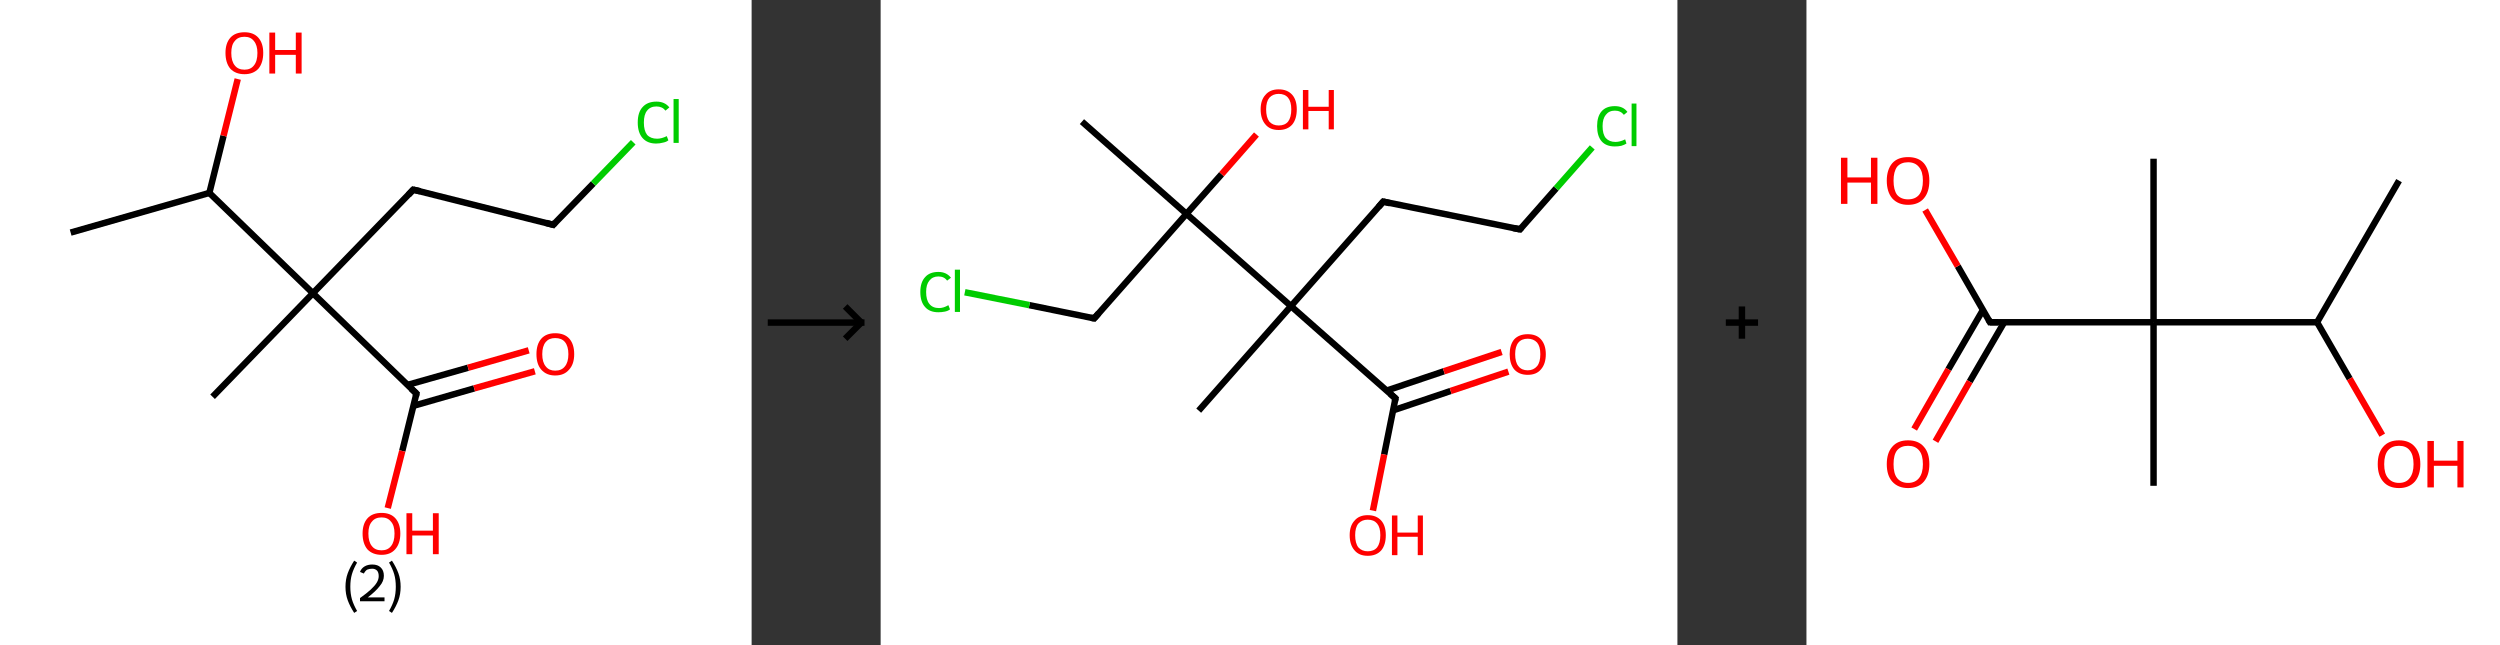 <?xml version='1.0' encoding='ASCII' standalone='yes'?>
<svg xmlns="http://www.w3.org/2000/svg" xmlns:xlink="http://www.w3.org/1999/xlink" version="1.1" width="775.0px" viewBox="0 0 775.0 200.0" height="200.0px">
  <rect x="0" y="0" width="775.0" height="200.0" fill="#333333" stroke="none"/>
  <g>
    <g transform="translate(0, 0) scale(1 1) "><!-- END OF HEADER -->
<rect style="opacity:1.0;fill:#FFFFFF;stroke:none" width="233.0" height="200.0" x="0.0" y="0.0"> </rect>
<path class="bond-0 atom-0 atom-1" d="M 21.9,72.1 L 64.9,59.8" style="fill:none;fill-rule:evenodd;stroke:#000000;stroke-width:2.0px;stroke-linecap:butt;stroke-linejoin:miter;stroke-opacity:1"/>
<path class="bond-1 atom-1 atom-2" d="M 64.9,59.8 L 69.3,42.1" style="fill:none;fill-rule:evenodd;stroke:#000000;stroke-width:2.0px;stroke-linecap:butt;stroke-linejoin:miter;stroke-opacity:1"/>
<path class="bond-1 atom-1 atom-2" d="M 69.3,42.1 L 73.7,24.5" style="fill:none;fill-rule:evenodd;stroke:#FF0000;stroke-width:2.0px;stroke-linecap:butt;stroke-linejoin:miter;stroke-opacity:1"/>
<path class="bond-2 atom-1 atom-3" d="M 64.9,59.8 L 97.0,90.9" style="fill:none;fill-rule:evenodd;stroke:#000000;stroke-width:2.0px;stroke-linecap:butt;stroke-linejoin:miter;stroke-opacity:1"/>
<path class="bond-3 atom-3 atom-4" d="M 97.0,90.9 L 65.9,123.0" style="fill:none;fill-rule:evenodd;stroke:#000000;stroke-width:2.0px;stroke-linecap:butt;stroke-linejoin:miter;stroke-opacity:1"/>
<path class="bond-4 atom-3 atom-5" d="M 97.0,90.9 L 128.1,58.8" style="fill:none;fill-rule:evenodd;stroke:#000000;stroke-width:2.0px;stroke-linecap:butt;stroke-linejoin:miter;stroke-opacity:1"/>
<path class="bond-5 atom-5 atom-6" d="M 128.1,58.8 L 171.5,69.7" style="fill:none;fill-rule:evenodd;stroke:#000000;stroke-width:2.0px;stroke-linecap:butt;stroke-linejoin:miter;stroke-opacity:1"/>
<path class="bond-6 atom-6 atom-7" d="M 171.5,69.7 L 183.9,56.9" style="fill:none;fill-rule:evenodd;stroke:#000000;stroke-width:2.0px;stroke-linecap:butt;stroke-linejoin:miter;stroke-opacity:1"/>
<path class="bond-6 atom-6 atom-7" d="M 183.9,56.9 L 196.3,44.1" style="fill:none;fill-rule:evenodd;stroke:#00CC00;stroke-width:2.0px;stroke-linecap:butt;stroke-linejoin:miter;stroke-opacity:1"/>
<path class="bond-7 atom-3 atom-8" d="M 97.0,90.9 L 129.1,122.0" style="fill:none;fill-rule:evenodd;stroke:#000000;stroke-width:2.0px;stroke-linecap:butt;stroke-linejoin:miter;stroke-opacity:1"/>
<path class="bond-8 atom-8 atom-9" d="M 128.2,125.8 L 147.0,120.4" style="fill:none;fill-rule:evenodd;stroke:#000000;stroke-width:2.0px;stroke-linecap:butt;stroke-linejoin:miter;stroke-opacity:1"/>
<path class="bond-8 atom-8 atom-9" d="M 147.0,120.4 L 165.8,115.1" style="fill:none;fill-rule:evenodd;stroke:#FF0000;stroke-width:2.0px;stroke-linecap:butt;stroke-linejoin:miter;stroke-opacity:1"/>
<path class="bond-8 atom-8 atom-9" d="M 126.4,119.3 L 145.1,114.0" style="fill:none;fill-rule:evenodd;stroke:#000000;stroke-width:2.0px;stroke-linecap:butt;stroke-linejoin:miter;stroke-opacity:1"/>
<path class="bond-8 atom-8 atom-9" d="M 145.1,114.0 L 163.9,108.6" style="fill:none;fill-rule:evenodd;stroke:#FF0000;stroke-width:2.0px;stroke-linecap:butt;stroke-linejoin:miter;stroke-opacity:1"/>
<path class="bond-9 atom-8 atom-10" d="M 129.1,122.0 L 124.7,139.8" style="fill:none;fill-rule:evenodd;stroke:#000000;stroke-width:2.0px;stroke-linecap:butt;stroke-linejoin:miter;stroke-opacity:1"/>
<path class="bond-9 atom-8 atom-10" d="M 124.7,139.8 L 120.2,157.5" style="fill:none;fill-rule:evenodd;stroke:#FF0000;stroke-width:2.0px;stroke-linecap:butt;stroke-linejoin:miter;stroke-opacity:1"/>
<path d="M 126.6,60.4 L 128.1,58.8 L 130.3,59.3" style="fill:none;stroke:#000000;stroke-width:2.0px;stroke-linecap:butt;stroke-linejoin:miter;stroke-opacity:1;"/>
<path d="M 169.3,69.1 L 171.5,69.7 L 172.1,69.0" style="fill:none;stroke:#000000;stroke-width:2.0px;stroke-linecap:butt;stroke-linejoin:miter;stroke-opacity:1;"/>
<path d="M 127.5,120.5 L 129.1,122.0 L 128.9,122.9" style="fill:none;stroke:#000000;stroke-width:2.0px;stroke-linecap:butt;stroke-linejoin:miter;stroke-opacity:1;"/>
<path class="atom-2" d="M 69.9 16.4 Q 69.9 13.4, 71.4 11.7 Q 72.9 10.0, 75.8 10.0 Q 78.6 10.0, 80.1 11.7 Q 81.6 13.4, 81.6 16.4 Q 81.6 19.5, 80.1 21.3 Q 78.5 23.0, 75.8 23.0 Q 73.0 23.0, 71.4 21.3 Q 69.9 19.5, 69.9 16.4 M 75.8 21.6 Q 77.7 21.6, 78.7 20.3 Q 79.8 19.0, 79.8 16.4 Q 79.8 14.0, 78.7 12.7 Q 77.7 11.4, 75.8 11.4 Q 73.8 11.4, 72.8 12.7 Q 71.7 13.9, 71.7 16.4 Q 71.7 19.0, 72.8 20.3 Q 73.8 21.6, 75.8 21.6 " fill="#FF0000"/>
<path class="atom-2" d="M 83.5 10.1 L 85.3 10.1 L 85.3 15.5 L 91.7 15.5 L 91.7 10.1 L 93.5 10.1 L 93.5 22.8 L 91.7 22.8 L 91.7 17.0 L 85.3 17.0 L 85.3 22.8 L 83.5 22.8 L 83.5 10.1 " fill="#FF0000"/>
<path class="atom-7" d="M 197.7 38.0 Q 197.7 34.8, 199.2 33.2 Q 200.7 31.5, 203.5 31.5 Q 206.1 31.5, 207.5 33.3 L 206.3 34.3 Q 205.3 33.0, 203.5 33.0 Q 201.6 33.0, 200.6 34.3 Q 199.6 35.5, 199.6 38.0 Q 199.6 40.5, 200.6 41.8 Q 201.7 43.0, 203.7 43.0 Q 205.1 43.0, 206.7 42.2 L 207.2 43.5 Q 206.6 44.0, 205.6 44.2 Q 204.5 44.5, 203.4 44.5 Q 200.7 44.5, 199.2 42.8 Q 197.7 41.1, 197.7 38.0 " fill="#00CC00"/>
<path class="atom-7" d="M 208.8 30.7 L 210.4 30.7 L 210.4 44.3 L 208.8 44.3 L 208.8 30.7 " fill="#00CC00"/>
<path class="atom-9" d="M 166.3 109.8 Q 166.3 106.7, 167.8 105.0 Q 169.3 103.3, 172.1 103.3 Q 175.0 103.3, 176.5 105.0 Q 178.0 106.7, 178.0 109.8 Q 178.0 112.9, 176.4 114.6 Q 174.9 116.4, 172.1 116.4 Q 169.4 116.4, 167.8 114.6 Q 166.3 112.9, 166.3 109.8 M 172.1 114.9 Q 174.1 114.9, 175.1 113.6 Q 176.2 112.3, 176.2 109.8 Q 176.2 107.3, 175.1 106.0 Q 174.1 104.8, 172.1 104.8 Q 170.2 104.8, 169.2 106.0 Q 168.1 107.3, 168.1 109.8 Q 168.1 112.3, 169.2 113.6 Q 170.2 114.9, 172.1 114.9 " fill="#FF0000"/>
<path class="atom-10" d="M 112.4 165.4 Q 112.4 162.4, 113.9 160.7 Q 115.4 159.0, 118.3 159.0 Q 121.1 159.0, 122.6 160.7 Q 124.1 162.4, 124.1 165.4 Q 124.1 168.5, 122.5 170.3 Q 121.0 172.0, 118.3 172.0 Q 115.5 172.0, 113.9 170.3 Q 112.4 168.5, 112.4 165.4 M 118.3 170.6 Q 120.2 170.6, 121.2 169.3 Q 122.3 168.0, 122.3 165.4 Q 122.3 162.9, 121.2 161.7 Q 120.2 160.4, 118.3 160.4 Q 116.3 160.4, 115.3 161.7 Q 114.2 162.9, 114.2 165.4 Q 114.2 168.0, 115.3 169.3 Q 116.3 170.6, 118.3 170.6 " fill="#FF0000"/>
<path class="atom-10" d="M 126.0 159.1 L 127.8 159.1 L 127.8 164.5 L 134.2 164.5 L 134.2 159.1 L 136.0 159.1 L 136.0 171.8 L 134.2 171.8 L 134.2 166.0 L 127.8 166.0 L 127.8 171.8 L 126.0 171.8 L 126.0 159.1 " fill="#FF0000"/>
<path class="legend" d="M 107.1 181.9 Q 107.1 179.6, 107.8 177.7 Q 108.5 175.8, 109.8 173.8 L 110.7 174.4 Q 109.6 176.3, 109.1 178.0 Q 108.6 179.7, 108.6 181.9 Q 108.6 184.0, 109.1 185.8 Q 109.6 187.5, 110.7 189.4 L 109.8 190.0 Q 108.5 188.0, 107.8 186.1 Q 107.1 184.2, 107.1 181.9 " fill="#000000"/>
<path class="legend" d="M 111.6 177.3 Q 112.0 176.2, 113.0 175.6 Q 114.0 175.0, 115.4 175.0 Q 117.1 175.0, 118.0 175.9 Q 119.0 176.8, 119.0 178.5 Q 119.0 180.2, 117.7 181.7 Q 116.5 183.3, 114.0 185.2 L 119.2 185.2 L 119.2 186.4 L 111.6 186.4 L 111.6 185.4 Q 113.7 183.9, 114.9 182.8 Q 116.2 181.6, 116.8 180.6 Q 117.4 179.6, 117.4 178.6 Q 117.4 177.5, 116.9 176.9 Q 116.3 176.3, 115.4 176.3 Q 114.5 176.3, 113.8 176.6 Q 113.2 177.0, 112.8 177.8 L 111.6 177.3 " fill="#000000"/>
<path class="legend" d="M 124.2 181.9 Q 124.2 184.2, 123.5 186.1 Q 122.8 188.0, 121.5 190.0 L 120.6 189.4 Q 121.7 187.5, 122.2 185.8 Q 122.7 184.0, 122.7 181.9 Q 122.7 179.7, 122.2 178.0 Q 121.7 176.3, 120.6 174.4 L 121.5 173.8 Q 122.8 175.8, 123.5 177.7 Q 124.2 179.6, 124.2 181.9 " fill="#000000"/>
</g>
    <g transform="translate(233.0, 0) scale(1 1) "><line x1="5" y1="100" x2="35" y2="100" style="stroke:rgb(0,0,0);stroke-width:2"/>
  <line x1="34" y1="100" x2="29" y2="95" style="stroke:rgb(0,0,0);stroke-width:2"/>
  <line x1="34" y1="100" x2="29" y2="105" style="stroke:rgb(0,0,0);stroke-width:2"/>
</g>
    <g transform="translate(273.0, 0) scale(1 1) "><!-- END OF HEADER -->
<rect style="opacity:1.0;fill:#FFFFFF;stroke:none" width="247.0" height="200.0" x="0.0" y="0.0"> </rect>
<path class="bond-0 atom-0 atom-1" d="M 62.4,37.7 L 94.8,66.3" style="fill:none;fill-rule:evenodd;stroke:#000000;stroke-width:2.0px;stroke-linecap:butt;stroke-linejoin:miter;stroke-opacity:1"/>
<path class="bond-1 atom-1 atom-2" d="M 94.8,66.3 L 105.7,54.0" style="fill:none;fill-rule:evenodd;stroke:#000000;stroke-width:2.0px;stroke-linecap:butt;stroke-linejoin:miter;stroke-opacity:1"/>
<path class="bond-1 atom-1 atom-2" d="M 105.7,54.0 L 116.5,41.7" style="fill:none;fill-rule:evenodd;stroke:#FF0000;stroke-width:2.0px;stroke-linecap:butt;stroke-linejoin:miter;stroke-opacity:1"/>
<path class="bond-2 atom-1 atom-3" d="M 94.8,66.3 L 66.2,98.7" style="fill:none;fill-rule:evenodd;stroke:#000000;stroke-width:2.0px;stroke-linecap:butt;stroke-linejoin:miter;stroke-opacity:1"/>
<path class="bond-3 atom-3 atom-4" d="M 66.2,98.7 L 46.1,94.6" style="fill:none;fill-rule:evenodd;stroke:#000000;stroke-width:2.0px;stroke-linecap:butt;stroke-linejoin:miter;stroke-opacity:1"/>
<path class="bond-3 atom-3 atom-4" d="M 46.1,94.6 L 26.1,90.6" style="fill:none;fill-rule:evenodd;stroke:#00CC00;stroke-width:2.0px;stroke-linecap:butt;stroke-linejoin:miter;stroke-opacity:1"/>
<path class="bond-4 atom-1 atom-5" d="M 94.8,66.3 L 127.2,94.9" style="fill:none;fill-rule:evenodd;stroke:#000000;stroke-width:2.0px;stroke-linecap:butt;stroke-linejoin:miter;stroke-opacity:1"/>
<path class="bond-5 atom-5 atom-6" d="M 127.2,94.9 L 98.6,127.3" style="fill:none;fill-rule:evenodd;stroke:#000000;stroke-width:2.0px;stroke-linecap:butt;stroke-linejoin:miter;stroke-opacity:1"/>
<path class="bond-6 atom-5 atom-7" d="M 127.2,94.9 L 155.8,62.5" style="fill:none;fill-rule:evenodd;stroke:#000000;stroke-width:2.0px;stroke-linecap:butt;stroke-linejoin:miter;stroke-opacity:1"/>
<path class="bond-7 atom-7 atom-8" d="M 155.8,62.5 L 198.2,71.1" style="fill:none;fill-rule:evenodd;stroke:#000000;stroke-width:2.0px;stroke-linecap:butt;stroke-linejoin:miter;stroke-opacity:1"/>
<path class="bond-8 atom-8 atom-9" d="M 198.2,71.1 L 209.4,58.4" style="fill:none;fill-rule:evenodd;stroke:#000000;stroke-width:2.0px;stroke-linecap:butt;stroke-linejoin:miter;stroke-opacity:1"/>
<path class="bond-8 atom-8 atom-9" d="M 209.4,58.4 L 220.6,45.7" style="fill:none;fill-rule:evenodd;stroke:#00CC00;stroke-width:2.0px;stroke-linecap:butt;stroke-linejoin:miter;stroke-opacity:1"/>
<path class="bond-9 atom-5 atom-10" d="M 127.2,94.9 L 159.6,123.5" style="fill:none;fill-rule:evenodd;stroke:#000000;stroke-width:2.0px;stroke-linecap:butt;stroke-linejoin:miter;stroke-opacity:1"/>
<path class="bond-10 atom-10 atom-11" d="M 158.9,127.2 L 176.7,121.2" style="fill:none;fill-rule:evenodd;stroke:#000000;stroke-width:2.0px;stroke-linecap:butt;stroke-linejoin:miter;stroke-opacity:1"/>
<path class="bond-10 atom-10 atom-11" d="M 176.7,121.2 L 194.6,115.2" style="fill:none;fill-rule:evenodd;stroke:#FF0000;stroke-width:2.0px;stroke-linecap:butt;stroke-linejoin:miter;stroke-opacity:1"/>
<path class="bond-10 atom-10 atom-11" d="M 156.8,121.1 L 174.6,115.1" style="fill:none;fill-rule:evenodd;stroke:#000000;stroke-width:2.0px;stroke-linecap:butt;stroke-linejoin:miter;stroke-opacity:1"/>
<path class="bond-10 atom-10 atom-11" d="M 174.6,115.1 L 192.5,109.1" style="fill:none;fill-rule:evenodd;stroke:#FF0000;stroke-width:2.0px;stroke-linecap:butt;stroke-linejoin:miter;stroke-opacity:1"/>
<path class="bond-11 atom-10 atom-12" d="M 159.6,123.5 L 156.1,140.9" style="fill:none;fill-rule:evenodd;stroke:#000000;stroke-width:2.0px;stroke-linecap:butt;stroke-linejoin:miter;stroke-opacity:1"/>
<path class="bond-11 atom-10 atom-12" d="M 156.1,140.9 L 152.6,158.3" style="fill:none;fill-rule:evenodd;stroke:#FF0000;stroke-width:2.0px;stroke-linecap:butt;stroke-linejoin:miter;stroke-opacity:1"/>
<path d="M 67.6,97.1 L 66.2,98.7 L 65.2,98.5" style="fill:none;stroke:#000000;stroke-width:2.0px;stroke-linecap:butt;stroke-linejoin:miter;stroke-opacity:1;"/>
<path d="M 154.4,64.1 L 155.8,62.5 L 157.9,63.0" style="fill:none;stroke:#000000;stroke-width:2.0px;stroke-linecap:butt;stroke-linejoin:miter;stroke-opacity:1;"/>
<path d="M 196.1,70.7 L 198.2,71.1 L 198.7,70.5" style="fill:none;stroke:#000000;stroke-width:2.0px;stroke-linecap:butt;stroke-linejoin:miter;stroke-opacity:1;"/>
<path d="M 158.0,122.1 L 159.6,123.5 L 159.4,124.4" style="fill:none;stroke:#000000;stroke-width:2.0px;stroke-linecap:butt;stroke-linejoin:miter;stroke-opacity:1;"/>
<path class="atom-2" d="M 117.8 33.9 Q 117.8 31.0, 119.3 29.4 Q 120.7 27.7, 123.4 27.7 Q 126.1 27.7, 127.6 29.4 Q 129.0 31.0, 129.0 33.9 Q 129.0 36.9, 127.6 38.6 Q 126.1 40.3, 123.4 40.3 Q 120.7 40.3, 119.3 38.6 Q 117.8 36.9, 117.8 33.9 M 123.4 38.9 Q 125.3 38.9, 126.3 37.7 Q 127.3 36.4, 127.3 33.9 Q 127.3 31.5, 126.3 30.3 Q 125.3 29.1, 123.4 29.1 Q 121.6 29.1, 120.5 30.3 Q 119.5 31.5, 119.5 33.9 Q 119.5 36.4, 120.5 37.7 Q 121.6 38.9, 123.4 38.9 " fill="#FF0000"/>
<path class="atom-2" d="M 130.9 27.9 L 132.6 27.9 L 132.6 33.1 L 138.9 33.1 L 138.9 27.9 L 140.5 27.9 L 140.5 40.1 L 138.9 40.1 L 138.9 34.4 L 132.6 34.4 L 132.6 40.1 L 130.9 40.1 L 130.9 27.9 " fill="#FF0000"/>
<path class="atom-4" d="M 12.3 90.5 Q 12.3 87.5, 13.8 85.9 Q 15.2 84.3, 17.9 84.3 Q 20.4 84.3, 21.8 86.1 L 20.6 87.0 Q 19.7 85.7, 17.9 85.7 Q 16.1 85.7, 15.1 87.0 Q 14.1 88.2, 14.1 90.5 Q 14.1 93.0, 15.1 94.2 Q 16.1 95.5, 18.1 95.5 Q 19.5 95.5, 21.0 94.6 L 21.5 95.9 Q 20.9 96.4, 19.9 96.6 Q 18.9 96.8, 17.9 96.8 Q 15.2 96.8, 13.8 95.2 Q 12.3 93.6, 12.3 90.5 " fill="#00CC00"/>
<path class="atom-4" d="M 23.0 83.6 L 24.6 83.6 L 24.6 96.7 L 23.0 96.7 L 23.0 83.6 " fill="#00CC00"/>
<path class="atom-9" d="M 222.1 39.1 Q 222.1 36.1, 223.5 34.5 Q 224.9 32.9, 227.6 32.9 Q 230.2 32.9, 231.5 34.7 L 230.4 35.6 Q 229.4 34.3, 227.6 34.3 Q 225.8 34.3, 224.8 35.6 Q 223.8 36.8, 223.8 39.1 Q 223.8 41.6, 224.8 42.8 Q 225.9 44.0, 227.8 44.0 Q 229.2 44.0, 230.8 43.2 L 231.2 44.5 Q 230.6 44.9, 229.6 45.2 Q 228.7 45.4, 227.6 45.4 Q 224.9 45.4, 223.5 43.8 Q 222.1 42.2, 222.1 39.1 " fill="#00CC00"/>
<path class="atom-9" d="M 232.8 32.1 L 234.3 32.1 L 234.3 45.3 L 232.8 45.3 L 232.8 32.1 " fill="#00CC00"/>
<path class="atom-11" d="M 195.0 109.8 Q 195.0 106.9, 196.4 105.2 Q 197.9 103.6, 200.6 103.6 Q 203.3 103.6, 204.7 105.2 Q 206.2 106.9, 206.2 109.8 Q 206.2 112.8, 204.7 114.5 Q 203.3 116.2, 200.6 116.2 Q 197.9 116.2, 196.4 114.5 Q 195.0 112.8, 195.0 109.8 M 200.6 114.8 Q 202.4 114.8, 203.5 113.5 Q 204.5 112.3, 204.5 109.8 Q 204.5 107.4, 203.5 106.2 Q 202.4 105.0, 200.6 105.0 Q 198.7 105.0, 197.7 106.2 Q 196.7 107.4, 196.7 109.8 Q 196.7 112.3, 197.7 113.5 Q 198.7 114.8, 200.6 114.8 " fill="#FF0000"/>
<path class="atom-12" d="M 145.4 165.9 Q 145.4 163.0, 146.9 161.4 Q 148.3 159.7, 151.0 159.7 Q 153.7 159.7, 155.2 161.4 Q 156.6 163.0, 156.6 165.9 Q 156.6 168.9, 155.2 170.6 Q 153.7 172.3, 151.0 172.3 Q 148.3 172.3, 146.9 170.6 Q 145.4 168.9, 145.4 165.9 M 151.0 170.9 Q 152.9 170.9, 153.9 169.7 Q 154.9 168.4, 154.9 165.9 Q 154.9 163.5, 153.9 162.3 Q 152.9 161.1, 151.0 161.1 Q 149.2 161.1, 148.1 162.3 Q 147.1 163.5, 147.1 165.9 Q 147.1 168.4, 148.1 169.7 Q 149.2 170.9, 151.0 170.9 " fill="#FF0000"/>
<path class="atom-12" d="M 158.5 159.8 L 160.2 159.8 L 160.2 165.1 L 166.5 165.1 L 166.5 159.8 L 168.1 159.8 L 168.1 172.1 L 166.5 172.1 L 166.5 166.4 L 160.2 166.4 L 160.2 172.1 L 158.5 172.1 L 158.5 159.8 " fill="#FF0000"/>
</g>
    <g transform="translate(520.0, 0) scale(1 1) "><line x1="15" y1="100" x2="25" y2="100" style="stroke:rgb(0,0,0);stroke-width:2"/>
  <line x1="20" y1="95" x2="20" y2="105" style="stroke:rgb(0,0,0);stroke-width:2"/>
</g>
    <g transform="translate(560.0, 0) scale(1 1) "><!-- END OF HEADER -->
<rect style="opacity:1.0;fill:#FFFFFF;stroke:none" width="215.0" height="200.0" x="0.0" y="0.0"> </rect>
<path class="bond-0 atom-0 atom-1" d="M 183.7,56.0 L 158.3,99.9" style="fill:none;fill-rule:evenodd;stroke:#000000;stroke-width:2.0px;stroke-linecap:butt;stroke-linejoin:miter;stroke-opacity:1"/>
<path class="bond-1 atom-1 atom-2" d="M 158.3,99.9 L 168.4,117.4" style="fill:none;fill-rule:evenodd;stroke:#000000;stroke-width:2.0px;stroke-linecap:butt;stroke-linejoin:miter;stroke-opacity:1"/>
<path class="bond-1 atom-1 atom-2" d="M 168.4,117.4 L 178.5,134.9" style="fill:none;fill-rule:evenodd;stroke:#FF0000;stroke-width:2.0px;stroke-linecap:butt;stroke-linejoin:miter;stroke-opacity:1"/>
<path class="bond-2 atom-1 atom-3" d="M 158.3,99.9 L 107.6,99.9" style="fill:none;fill-rule:evenodd;stroke:#000000;stroke-width:2.0px;stroke-linecap:butt;stroke-linejoin:miter;stroke-opacity:1"/>
<path class="bond-3 atom-3 atom-4" d="M 107.6,99.9 L 107.6,49.2" style="fill:none;fill-rule:evenodd;stroke:#000000;stroke-width:2.0px;stroke-linecap:butt;stroke-linejoin:miter;stroke-opacity:1"/>
<path class="bond-4 atom-3 atom-5" d="M 107.6,99.9 L 107.6,150.6" style="fill:none;fill-rule:evenodd;stroke:#000000;stroke-width:2.0px;stroke-linecap:butt;stroke-linejoin:miter;stroke-opacity:1"/>
<path class="bond-5 atom-3 atom-6" d="M 107.6,99.9 L 56.9,99.9" style="fill:none;fill-rule:evenodd;stroke:#000000;stroke-width:2.0px;stroke-linecap:butt;stroke-linejoin:miter;stroke-opacity:1"/>
<path class="bond-6 atom-6 atom-7" d="M 54.7,96.1 L 44.0,114.5" style="fill:none;fill-rule:evenodd;stroke:#000000;stroke-width:2.0px;stroke-linecap:butt;stroke-linejoin:miter;stroke-opacity:1"/>
<path class="bond-6 atom-6 atom-7" d="M 44.0,114.5 L 33.4,133.0" style="fill:none;fill-rule:evenodd;stroke:#FF0000;stroke-width:2.0px;stroke-linecap:butt;stroke-linejoin:miter;stroke-opacity:1"/>
<path class="bond-6 atom-6 atom-7" d="M 61.3,99.9 L 50.6,118.3" style="fill:none;fill-rule:evenodd;stroke:#000000;stroke-width:2.0px;stroke-linecap:butt;stroke-linejoin:miter;stroke-opacity:1"/>
<path class="bond-6 atom-6 atom-7" d="M 50.6,118.3 L 40.0,136.8" style="fill:none;fill-rule:evenodd;stroke:#FF0000;stroke-width:2.0px;stroke-linecap:butt;stroke-linejoin:miter;stroke-opacity:1"/>
<path class="bond-7 atom-6 atom-8" d="M 56.9,99.9 L 46.9,82.5" style="fill:none;fill-rule:evenodd;stroke:#000000;stroke-width:2.0px;stroke-linecap:butt;stroke-linejoin:miter;stroke-opacity:1"/>
<path class="bond-7 atom-6 atom-8" d="M 46.9,82.5 L 36.8,65.1" style="fill:none;fill-rule:evenodd;stroke:#FF0000;stroke-width:2.0px;stroke-linecap:butt;stroke-linejoin:miter;stroke-opacity:1"/>
<path d="M 59.4,99.9 L 56.9,99.9 L 56.4,99.0" style="fill:none;stroke:#000000;stroke-width:2.0px;stroke-linecap:butt;stroke-linejoin:miter;stroke-opacity:1;"/>
<path class="atom-2" d="M 177.1 143.9 Q 177.1 140.4, 178.8 138.5 Q 180.5 136.5, 183.7 136.5 Q 186.9 136.5, 188.6 138.5 Q 190.3 140.4, 190.3 143.9 Q 190.3 147.3, 188.6 149.3 Q 186.8 151.3, 183.7 151.3 Q 180.5 151.3, 178.8 149.3 Q 177.1 147.4, 177.1 143.9 M 183.7 149.7 Q 185.9 149.7, 187.0 148.2 Q 188.2 146.7, 188.2 143.9 Q 188.2 141.0, 187.0 139.6 Q 185.9 138.2, 183.7 138.2 Q 181.5 138.2, 180.3 139.6 Q 179.1 141.0, 179.1 143.9 Q 179.1 146.8, 180.3 148.2 Q 181.5 149.7, 183.7 149.7 " fill="#FF0000"/>
<path class="atom-2" d="M 192.5 136.7 L 194.5 136.7 L 194.5 142.8 L 201.8 142.8 L 201.8 136.7 L 203.7 136.7 L 203.7 151.1 L 201.8 151.1 L 201.8 144.4 L 194.5 144.4 L 194.5 151.1 L 192.5 151.1 L 192.5 136.7 " fill="#FF0000"/>
<path class="atom-7" d="M 24.9 143.9 Q 24.9 140.4, 26.6 138.5 Q 28.3 136.5, 31.5 136.5 Q 34.7 136.5, 36.4 138.5 Q 38.1 140.4, 38.1 143.9 Q 38.1 147.3, 36.4 149.3 Q 34.7 151.3, 31.5 151.3 Q 28.4 151.3, 26.6 149.3 Q 24.9 147.4, 24.9 143.9 M 31.5 149.7 Q 33.7 149.7, 34.9 148.2 Q 36.1 146.7, 36.1 143.9 Q 36.1 141.0, 34.9 139.6 Q 33.7 138.2, 31.5 138.2 Q 29.3 138.2, 28.1 139.6 Q 27.0 141.0, 27.0 143.9 Q 27.0 146.8, 28.1 148.2 Q 29.3 149.7, 31.5 149.7 " fill="#FF0000"/>
<path class="atom-8" d="M 10.7 48.9 L 12.7 48.9 L 12.7 55.0 L 20.0 55.0 L 20.0 48.9 L 22.0 48.9 L 22.0 63.2 L 20.0 63.2 L 20.0 56.6 L 12.7 56.6 L 12.7 63.2 L 10.7 63.2 L 10.7 48.9 " fill="#FF0000"/>
<path class="atom-8" d="M 24.9 56.0 Q 24.9 52.6, 26.6 50.6 Q 28.3 48.7, 31.5 48.7 Q 34.7 48.7, 36.4 50.6 Q 38.1 52.6, 38.1 56.0 Q 38.1 59.5, 36.4 61.5 Q 34.7 63.5, 31.5 63.5 Q 28.4 63.5, 26.6 61.5 Q 24.9 59.5, 24.9 56.0 M 31.5 61.8 Q 33.7 61.8, 34.9 60.4 Q 36.1 58.9, 36.1 56.0 Q 36.1 53.2, 34.9 51.8 Q 33.7 50.3, 31.5 50.3 Q 29.3 50.3, 28.1 51.7 Q 27.0 53.2, 27.0 56.0 Q 27.0 58.9, 28.1 60.4 Q 29.3 61.8, 31.5 61.8 " fill="#FF0000"/>
</g>
  </g>
</svg>
